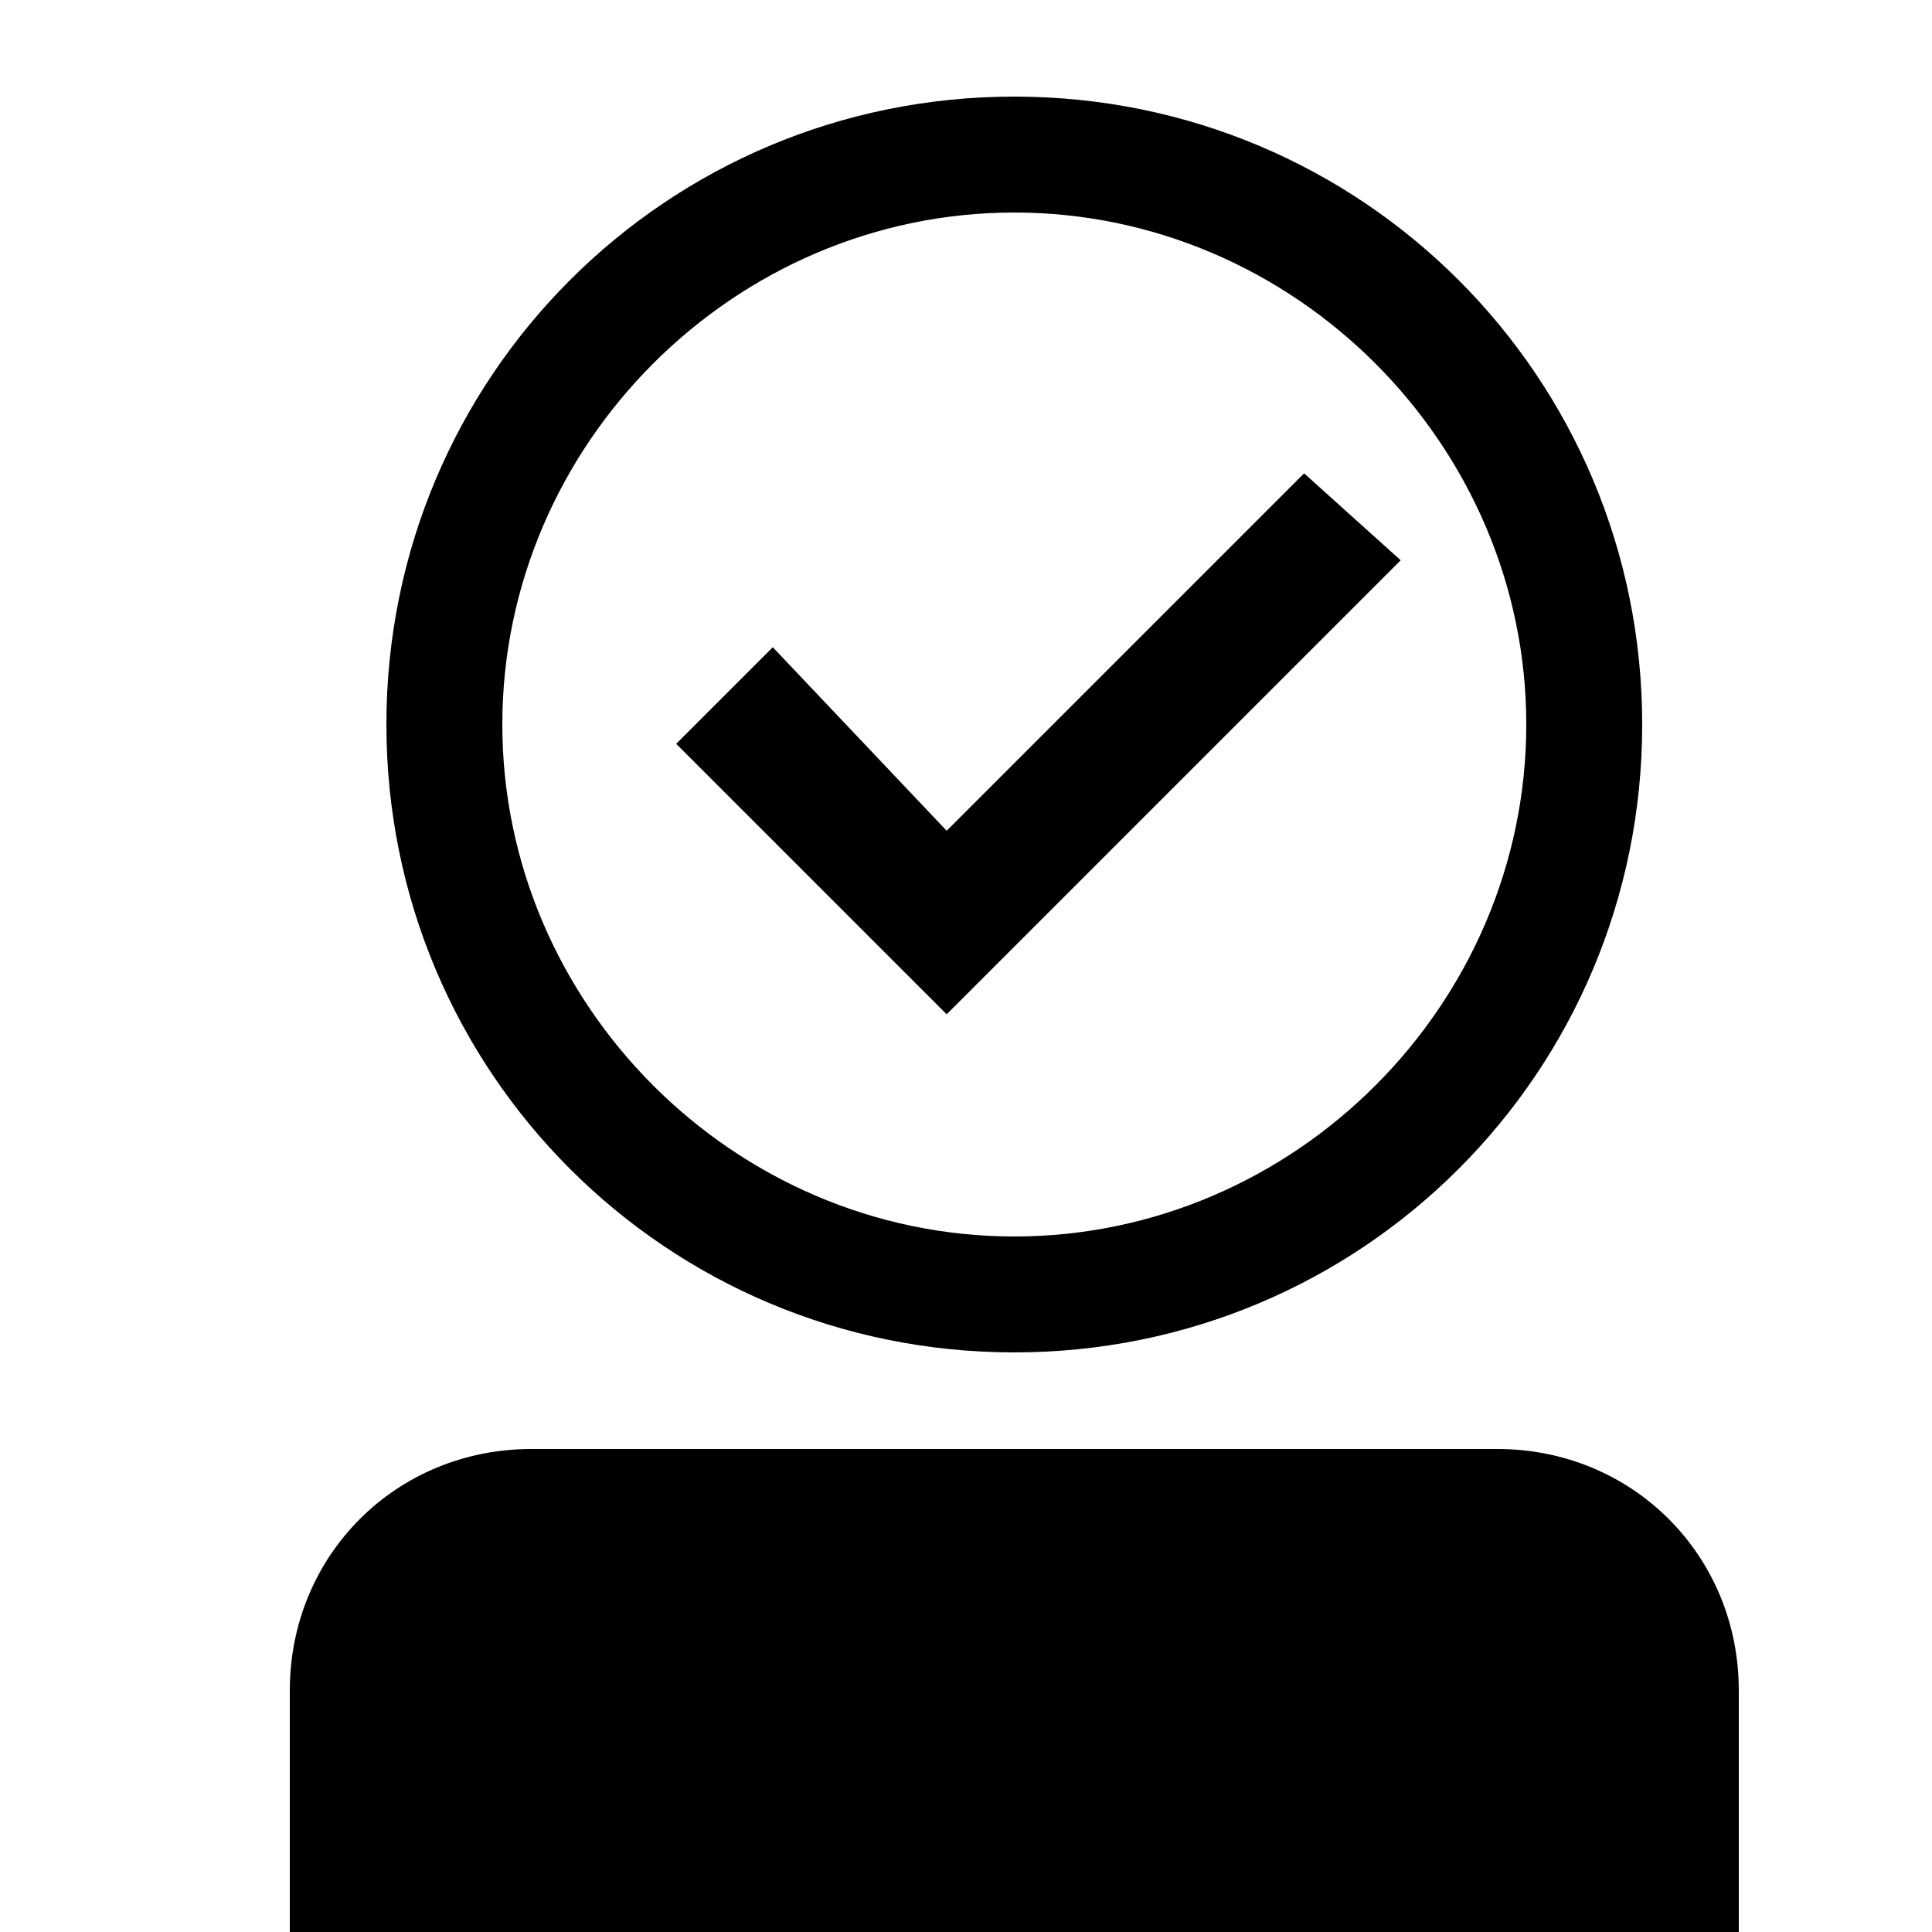 <svg xmlns="http://www.w3.org/2000/svg" height="20" viewBox="0 0 20 20"><path d="M13.5 4.9L9.8 8.6 8 6.7l-1 1 2.8 2.8 4.7-4.7zm2 10.1h-10C4.1 15 3 16.1 3 17.5V20h15v-2.5c0-1.4-1.1-2.5-2.5-2.5z"/><path d="M10.5 2.2c2.9 0 5.3 2.4 5.3 5.3s-2.4 5.3-5.3 5.3-5.3-2.4-5.3-5.3 2.4-5.3 5.3-5.3m0-1.2C6.9 1 4 3.9 4 7.5S6.9 14 10.5 14 17 11.1 17 7.5 14.1 1 10.5 1z"/></svg>
